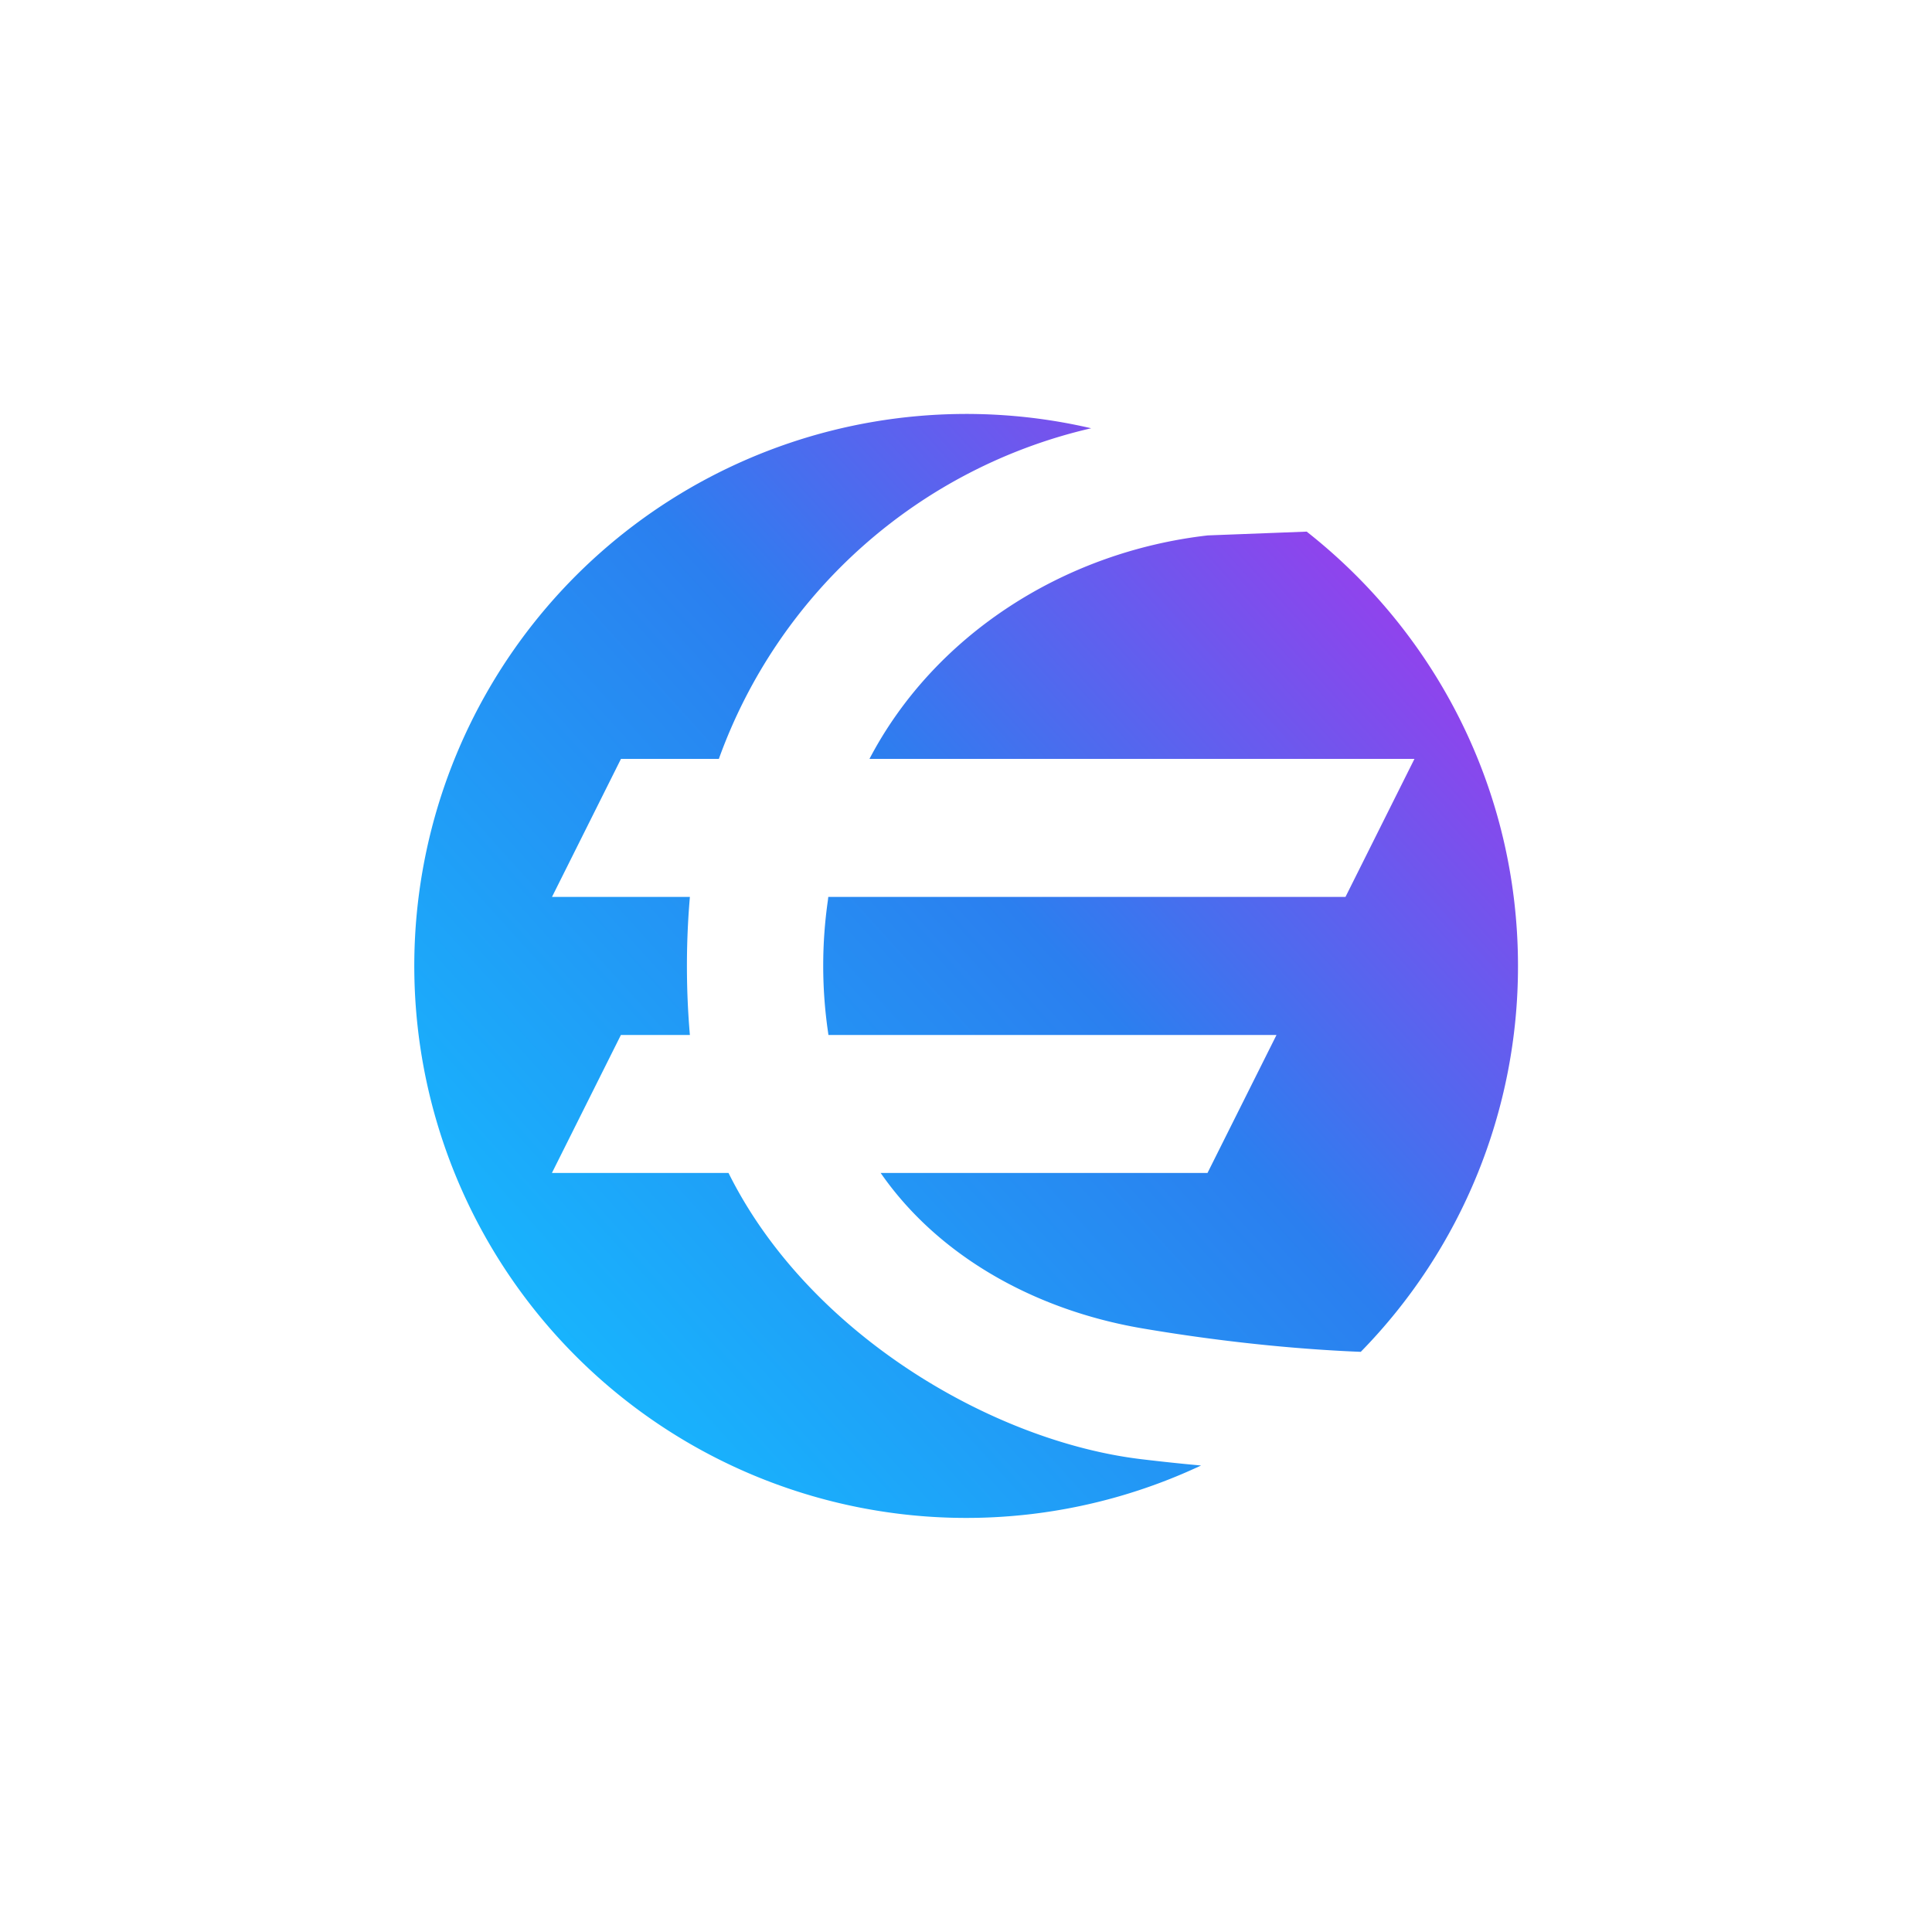 <svg xmlns="http://www.w3.org/2000/svg" width="24" height="24" fill="none" viewBox="0 0 24 24"><path fill="url(#EURS__a)" d="M16.904 16.793A6.84 6.84 0 0 0 18.857 12c0-2.19-1.027-4.14-2.625-5.396l-1.228.047c-1.81.207-3.407 1.255-4.203 2.776h6.77l-.857 1.715h-6.425l-.004.038a5.7 5.7 0 0 0 0 1.633l.006.044h5.566L15 14.571H10.94c.705 1.017 1.891 1.697 3.241 1.929 1.162.198 2.118.269 2.722.293m-1.983 1.412A6.857 6.857 0 1 1 13.555 5.32 6.46 6.46 0 0 0 8.93 9.427H7.714l-.857 1.715H8.57a10 10 0 0 0 0 1.715h-.857l-.857 1.714H9.05c.993 1.998 3.282 3.336 5.131 3.556q.393.047.74.078"/><defs><linearGradient id="EURS__a" x1="18.395" x2="5.858" y1="5.999" y2="17.344" gradientUnits="userSpaceOnUse"><stop stop-color="#B030EC"/><stop offset=".464" stop-color="#2B7FEF"/><stop offset="1" stop-color="#15BCFF"/></linearGradient></defs></svg>